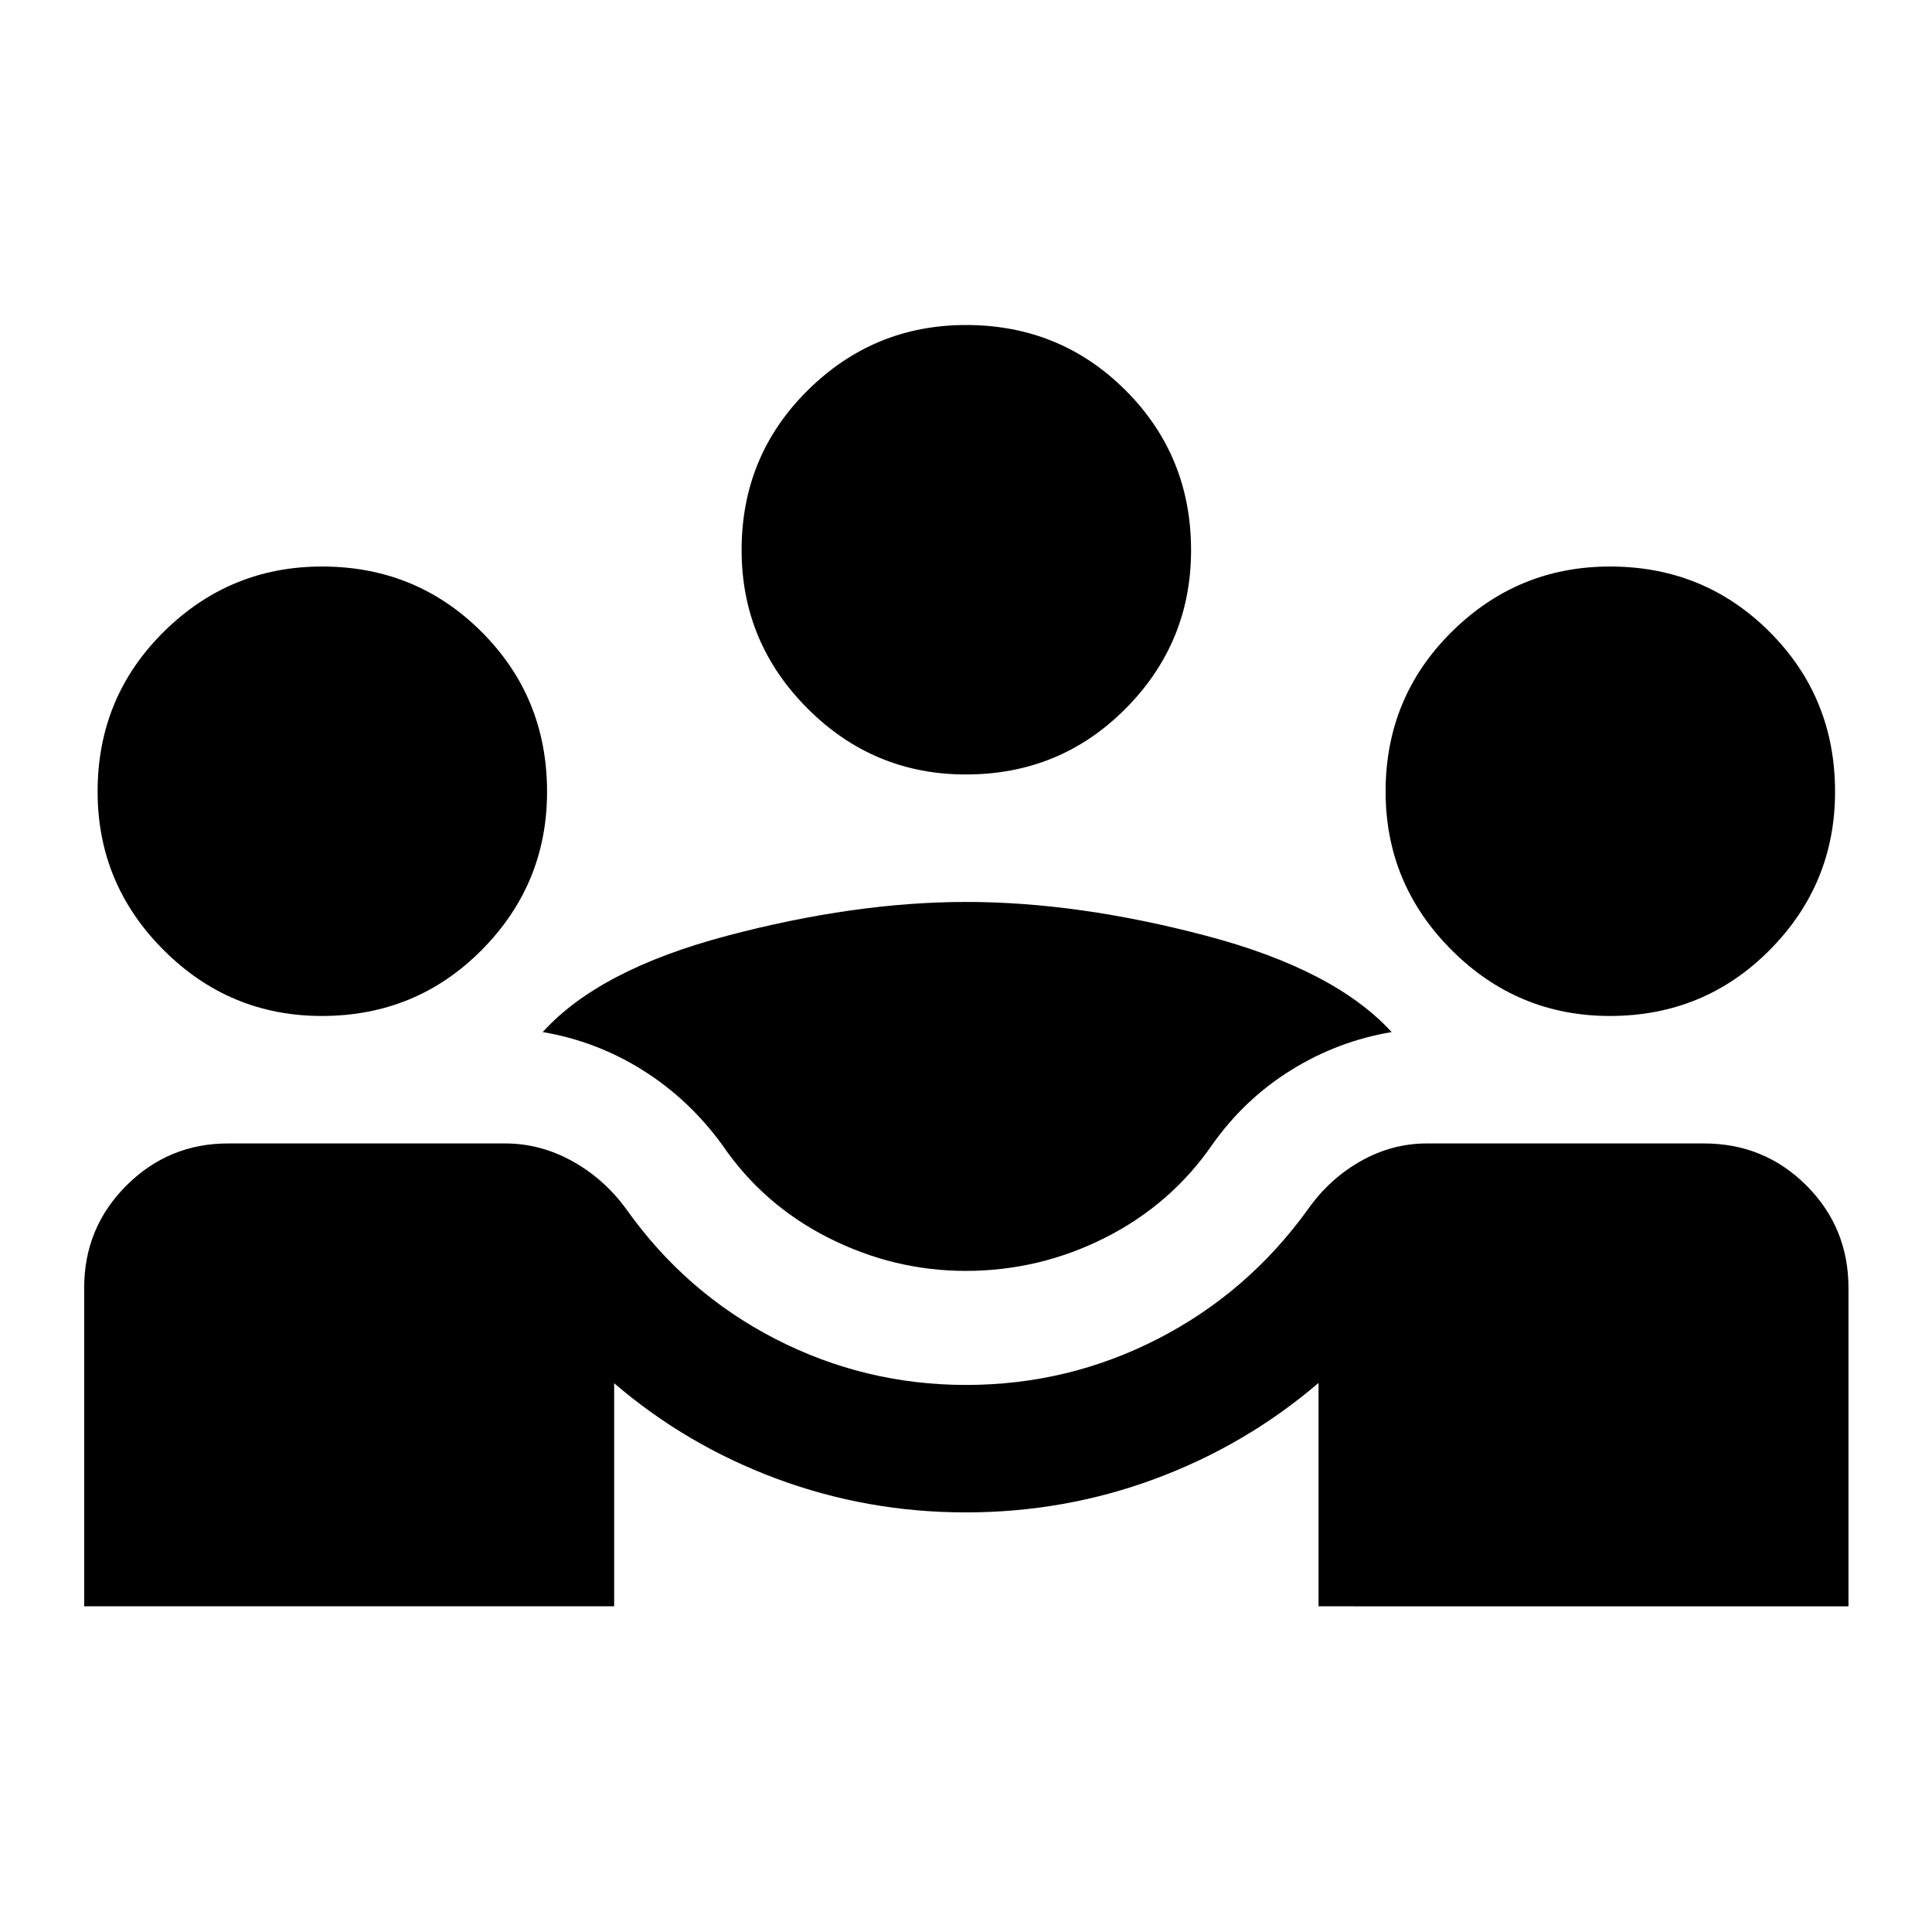 <svg xmlns="http://www.w3.org/2000/svg" height="40" viewBox="0 -960 960 960" width="40"><path d="M41.83-161.83v-158.33q0-29.78 20.96-50.73 20.97-20.94 50.54-20.94H251q17.52 0 33.43 8.83 15.9 8.83 26.9 24 29.34 41.33 73.83 64.25 44.5 22.92 94.87 22.92 50.7 0 95.34-22.92Q620-317.67 649.83-359q10.67-15.17 26.23-24 15.57-8.83 32.94-8.83h137.67q30.03 0 50.93 20.9T918.5-320v158.17H655.17v-111q-36 30.83-81.03 47.58-45.02 16.75-94.25 16.75-48.89 0-93.81-16.67-44.91-16.66-80.91-47.5v110.84H41.83ZM479.85-328.5q-35.64 0-68.16-16.42-32.52-16.41-52.86-46.25-16.5-22.66-39.5-37.08-23-14.42-49.66-18.92 28-31 91.54-47.83 63.55-16.83 119-16.83 55.46 0 119.21 16.83 63.75 16.83 92.08 47.83-26.83 4.5-50 18.92-23.17 14.42-39.17 37.08-20.5 29.67-53.17 46.17-32.68 16.5-69.31 16.5ZM159.92-455.17q-45.92 0-78.67-32.8-32.75-32.79-32.75-78.7 0-46.83 32.8-79.33t78.7-32.5q46.83 0 79.33 32.5t32.5 79.41q0 45.92-32.5 78.67t-79.41 32.75Zm640 0q-45.92 0-78.67-32.8-32.75-32.79-32.75-78.7 0-46.83 32.8-79.33t78.7-32.5q46.83 0 79.33 32.5t32.5 79.41q0 45.92-32.5 78.67t-79.41 32.75Zm-320-120q-45.92 0-78.67-32.8-32.75-32.79-32.75-78.7 0-46.83 32.8-79.33t78.7-32.5q46.83 0 79.33 32.5t32.5 79.41q0 45.92-32.5 78.67t-79.41 32.75Z"/></svg>